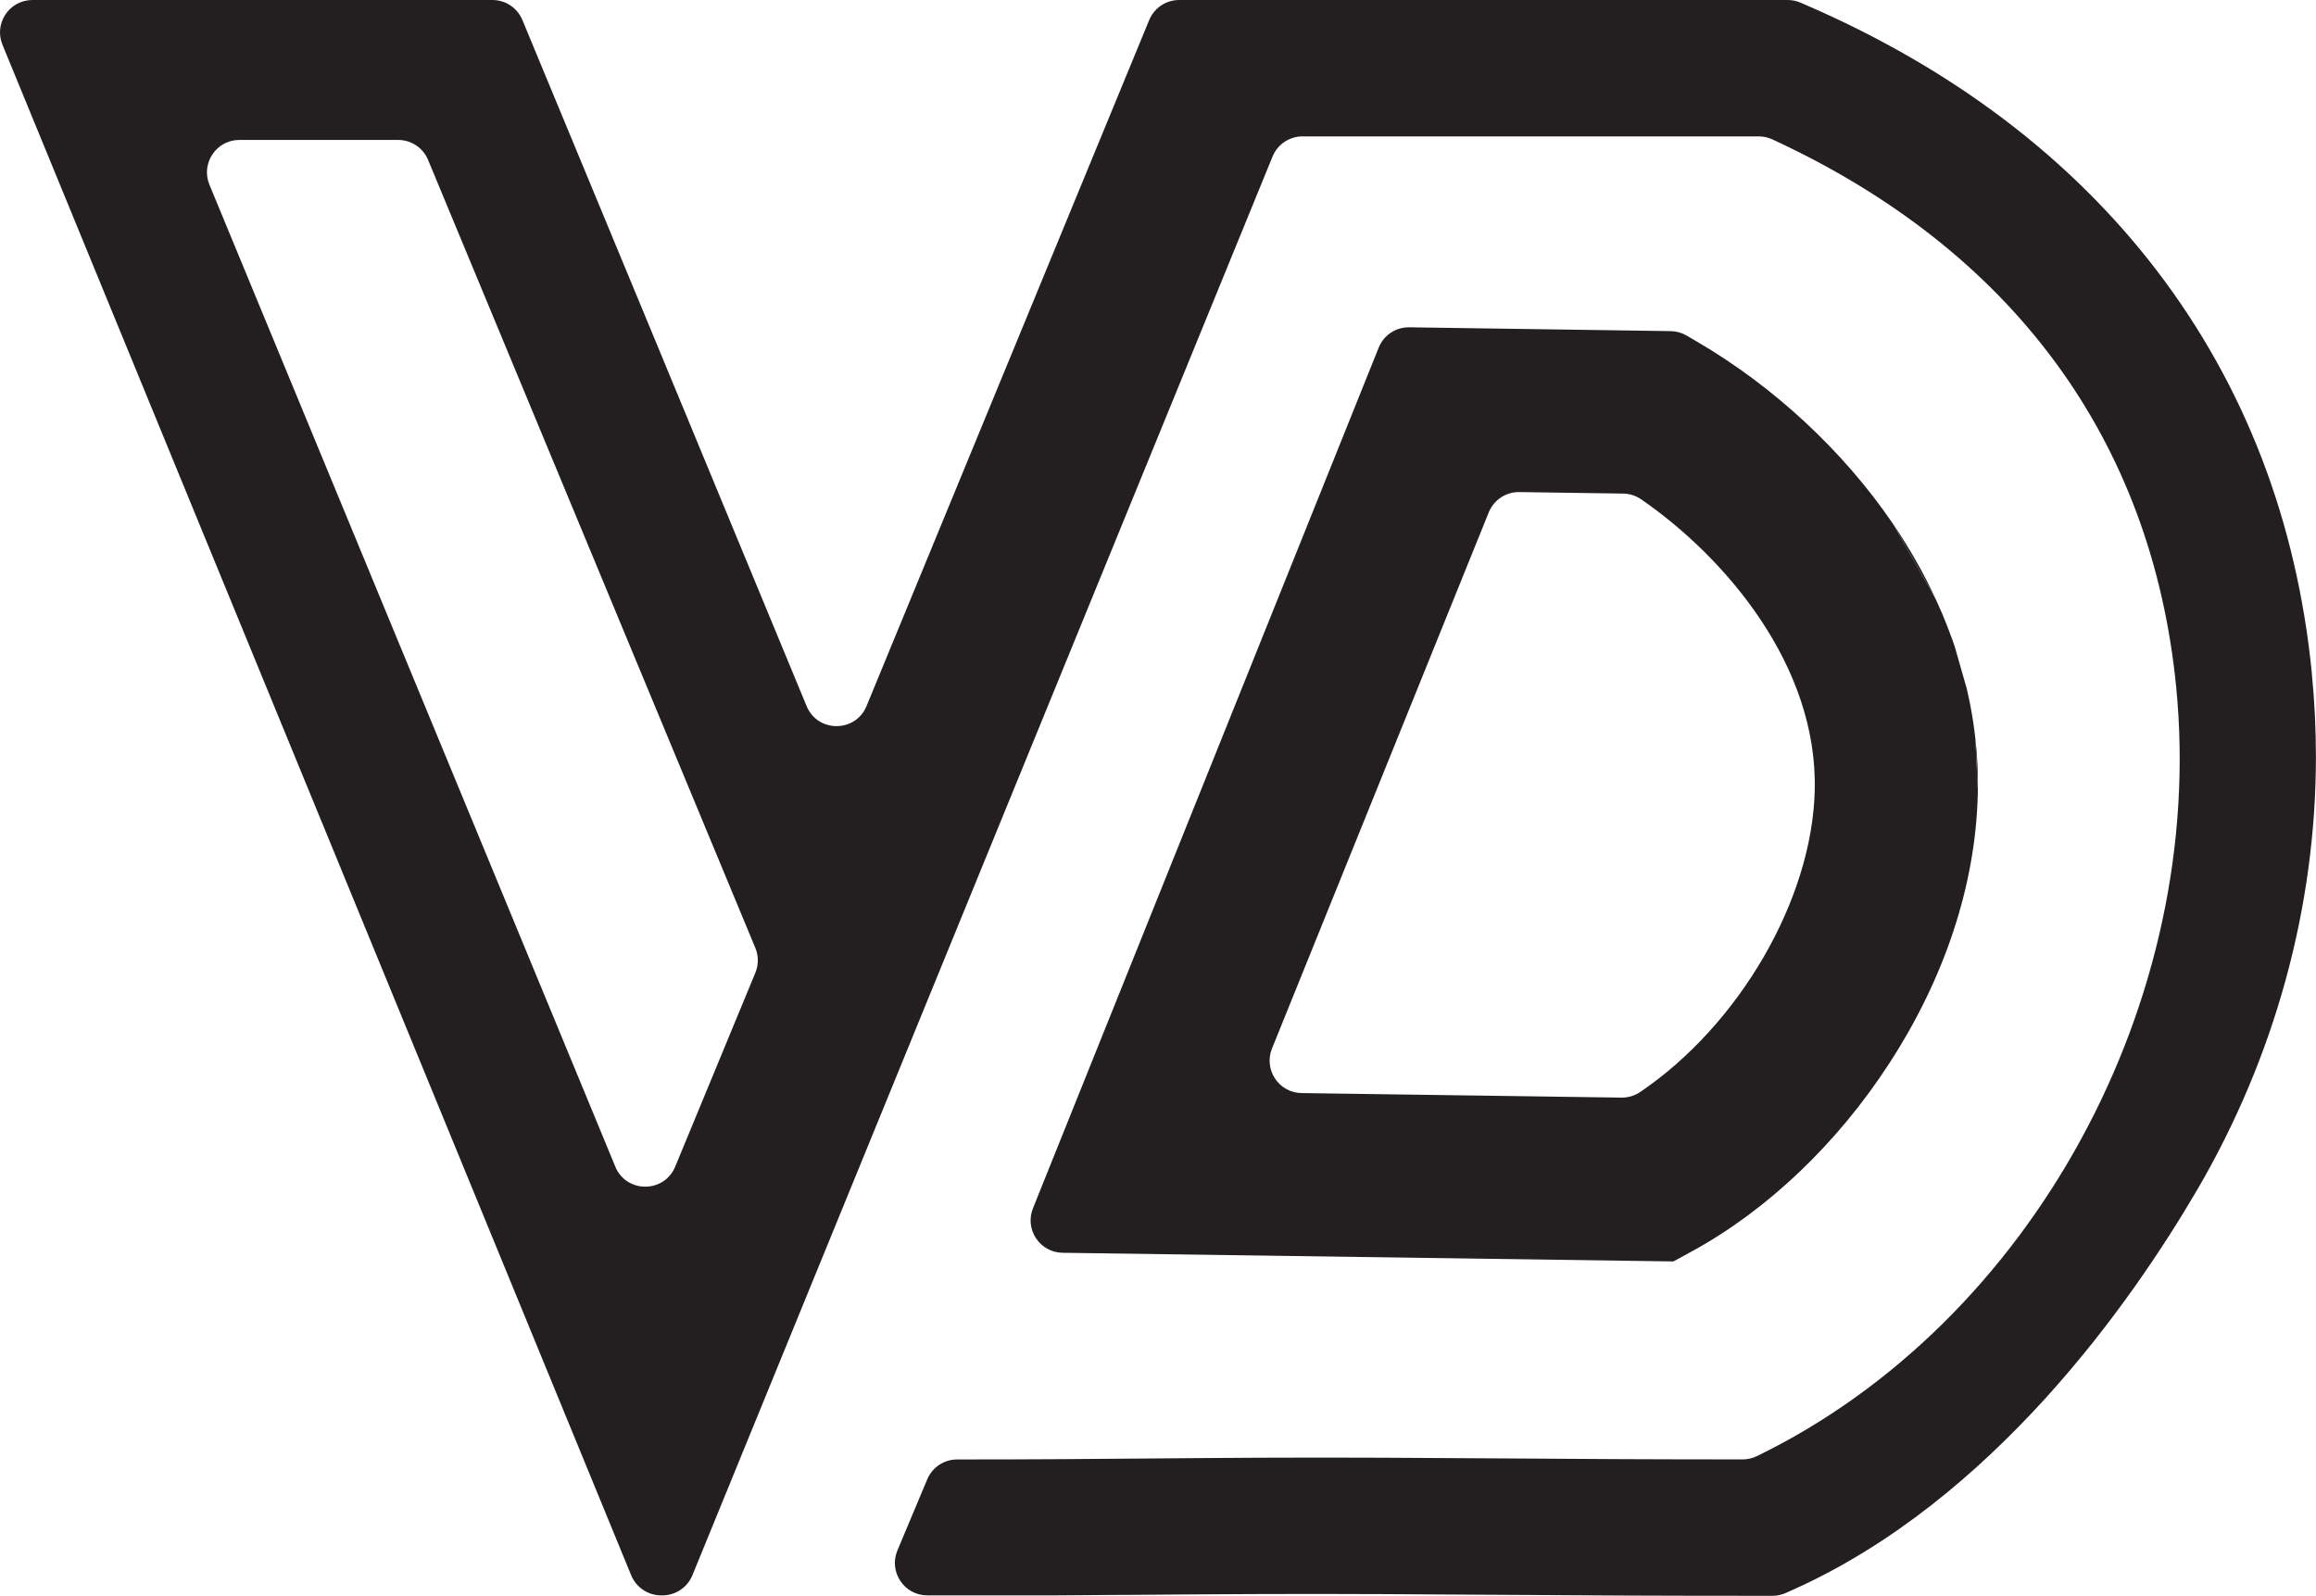 <?xml version="1.0" encoding="UTF-8"?>
<svg id="a" data-name="Layer 1" xmlns="http://www.w3.org/2000/svg" viewBox="0 0 1000 689.12">
  <path d="m998.23,290.86c-6.49-65.79-29.01-124.32-66.92-173.96-37.14-48.55-87.91-87.07-150.91-114.47l-2.97-1.28c-1.75-.76-3.64-1.15-5.55-1.15h-262.74c-5.67,0-10.78,3.42-12.94,8.66l-122.05,296.24c-4.76,11.54-21.1,11.55-25.87.02l-67.48-163.04L225.56,8.64c-2.17-5.23-7.27-8.64-12.93-8.64H14.01C4.05,0-2.72,10.1,1.06,19.31l271.47,660.94c2.16,5.25,7.27,8.68,12.95,8.68h.54c5.68,0,10.8-3.44,12.95-8.7L549.46,67.6c2.15-5.26,7.27-8.7,12.95-8.7h196.96c2.03,0,4.04.43,5.88,1.28,103.54,47.81,163.82,129.51,174.38,236.48,13.38,135.62-62.64,274.64-181.12,332.18-1.9.92-4,1.39-6.11,1.38-44.49-.02-67.09-.18-95.5-.38l-11.5-.07c-13.36-.09-28.52-.19-47.75-.28-38.7-.18-69.84.07-99.97.32-24.22.21-51.67.44-84.4.43h0c-5.64,0-10.72,3.38-12.91,8.58l-12.88,30.7c-3.87,9.22,2.9,19.41,12.91,19.41h55.18c10.37-.06,20.42-.15,30.36-.22h2.75c35.06-.28,68.16-.53,108.65-.32,18.57.09,33.48.19,46.63.28l12.5.07c32.39.22,55.81.38,105.56.38h3.31c1.97,0,3.92-.42,5.71-1.22l3-1.34c43.29-19.38,79.91-50.54,109.2-82.81,29.29-32.28,51.24-65.69,65.23-89.56,33.69-57.54,51.49-122.35,51.49-187.4,0-12-.59-24.09-1.77-35.93Zm-732.55,212.93L90.43,79.77c-3.81-9.21,2.96-19.34,12.93-19.34h68.55c5.66,0,10.76,3.4,12.93,8.63l141.31,340.3c1.42,3.43,1.43,7.28,0,10.71l-34.61,83.72c-4.77,11.53-21.1,11.53-25.87,0Z" style="fill: #231f20; stroke-width: 0px;"/>
  <g>
    <path d="m817.55,226.49l18.3,32.34c-5.07-11.01-11.19-21.82-18.3-32.34Zm22.43,41.86l2.83,7.44c-.87-2.49-1.83-4.96-2.83-7.44Zm9.2,28.92c.56,2.43,1.09,4.86,1.58,7.3-.49-2.44-1-4.86-1.58-7.3Zm3.78,21.95l1.06,22c.12-7.3-.24-14.65-1.06-22Z" style="fill: #231f20; stroke-width: 0px;"/>
    <path d="m852.98,319.73c-.02-.33-.04-.67-.08-1-.25-2.28-.56-4.54-.9-6.84-.37-2.43-.8-4.87-1.25-7.32-.46-2.31-.96-4.61-1.48-6.9-.06-.27-.13-.54-.21-.8l-5.08-17.74c-.31-.93-.63-1.88-.97-2.81-.06-.18-.13-.35-.21-.53l-2.83-7.44c-.47-1.19-.96-2.39-1.47-3.56l-2.38-5.34c-.18-.41-.39-.82-.61-1.21l-17.66-31.19c-.21-.37-.43-.73-.67-1.08-21.23-31.12-51.09-58.9-84.12-78.24l-4.81-2.82c-2.09-1.22-4.45-1.88-6.87-1.92l-112.9-1.65c-5.79-.08-11.03,3.4-13.19,8.78l-149.28,371.66c-3.66,9.12,2.96,19.07,12.79,19.21l262.98,3.73h.78s8.11-4.43,8.11-4.43c32.45-17.73,62.67-46.53,85.08-81.09,24.02-36.99,37.24-77.11,38.21-116.05.01-.65.04-1.28.04-1.93l-1.04-21.5Zm-69.41,21.65c-1.2,47.25-32.55,101.06-75.26,130.11-2.41,1.64-5.26,2.53-8.18,2.49l-138.13-1.96c-9.84-.14-16.46-10.12-12.78-19.24l93.6-231.54c2.17-5.36,7.4-8.83,13.18-8.75l44.85.65c2.8.04,5.52.93,7.83,2.52,36.36,25.12,76.25,71.81,74.88,125.72Z" style="fill: #231f20; stroke-width: 0px;"/>
  </g>
</svg>